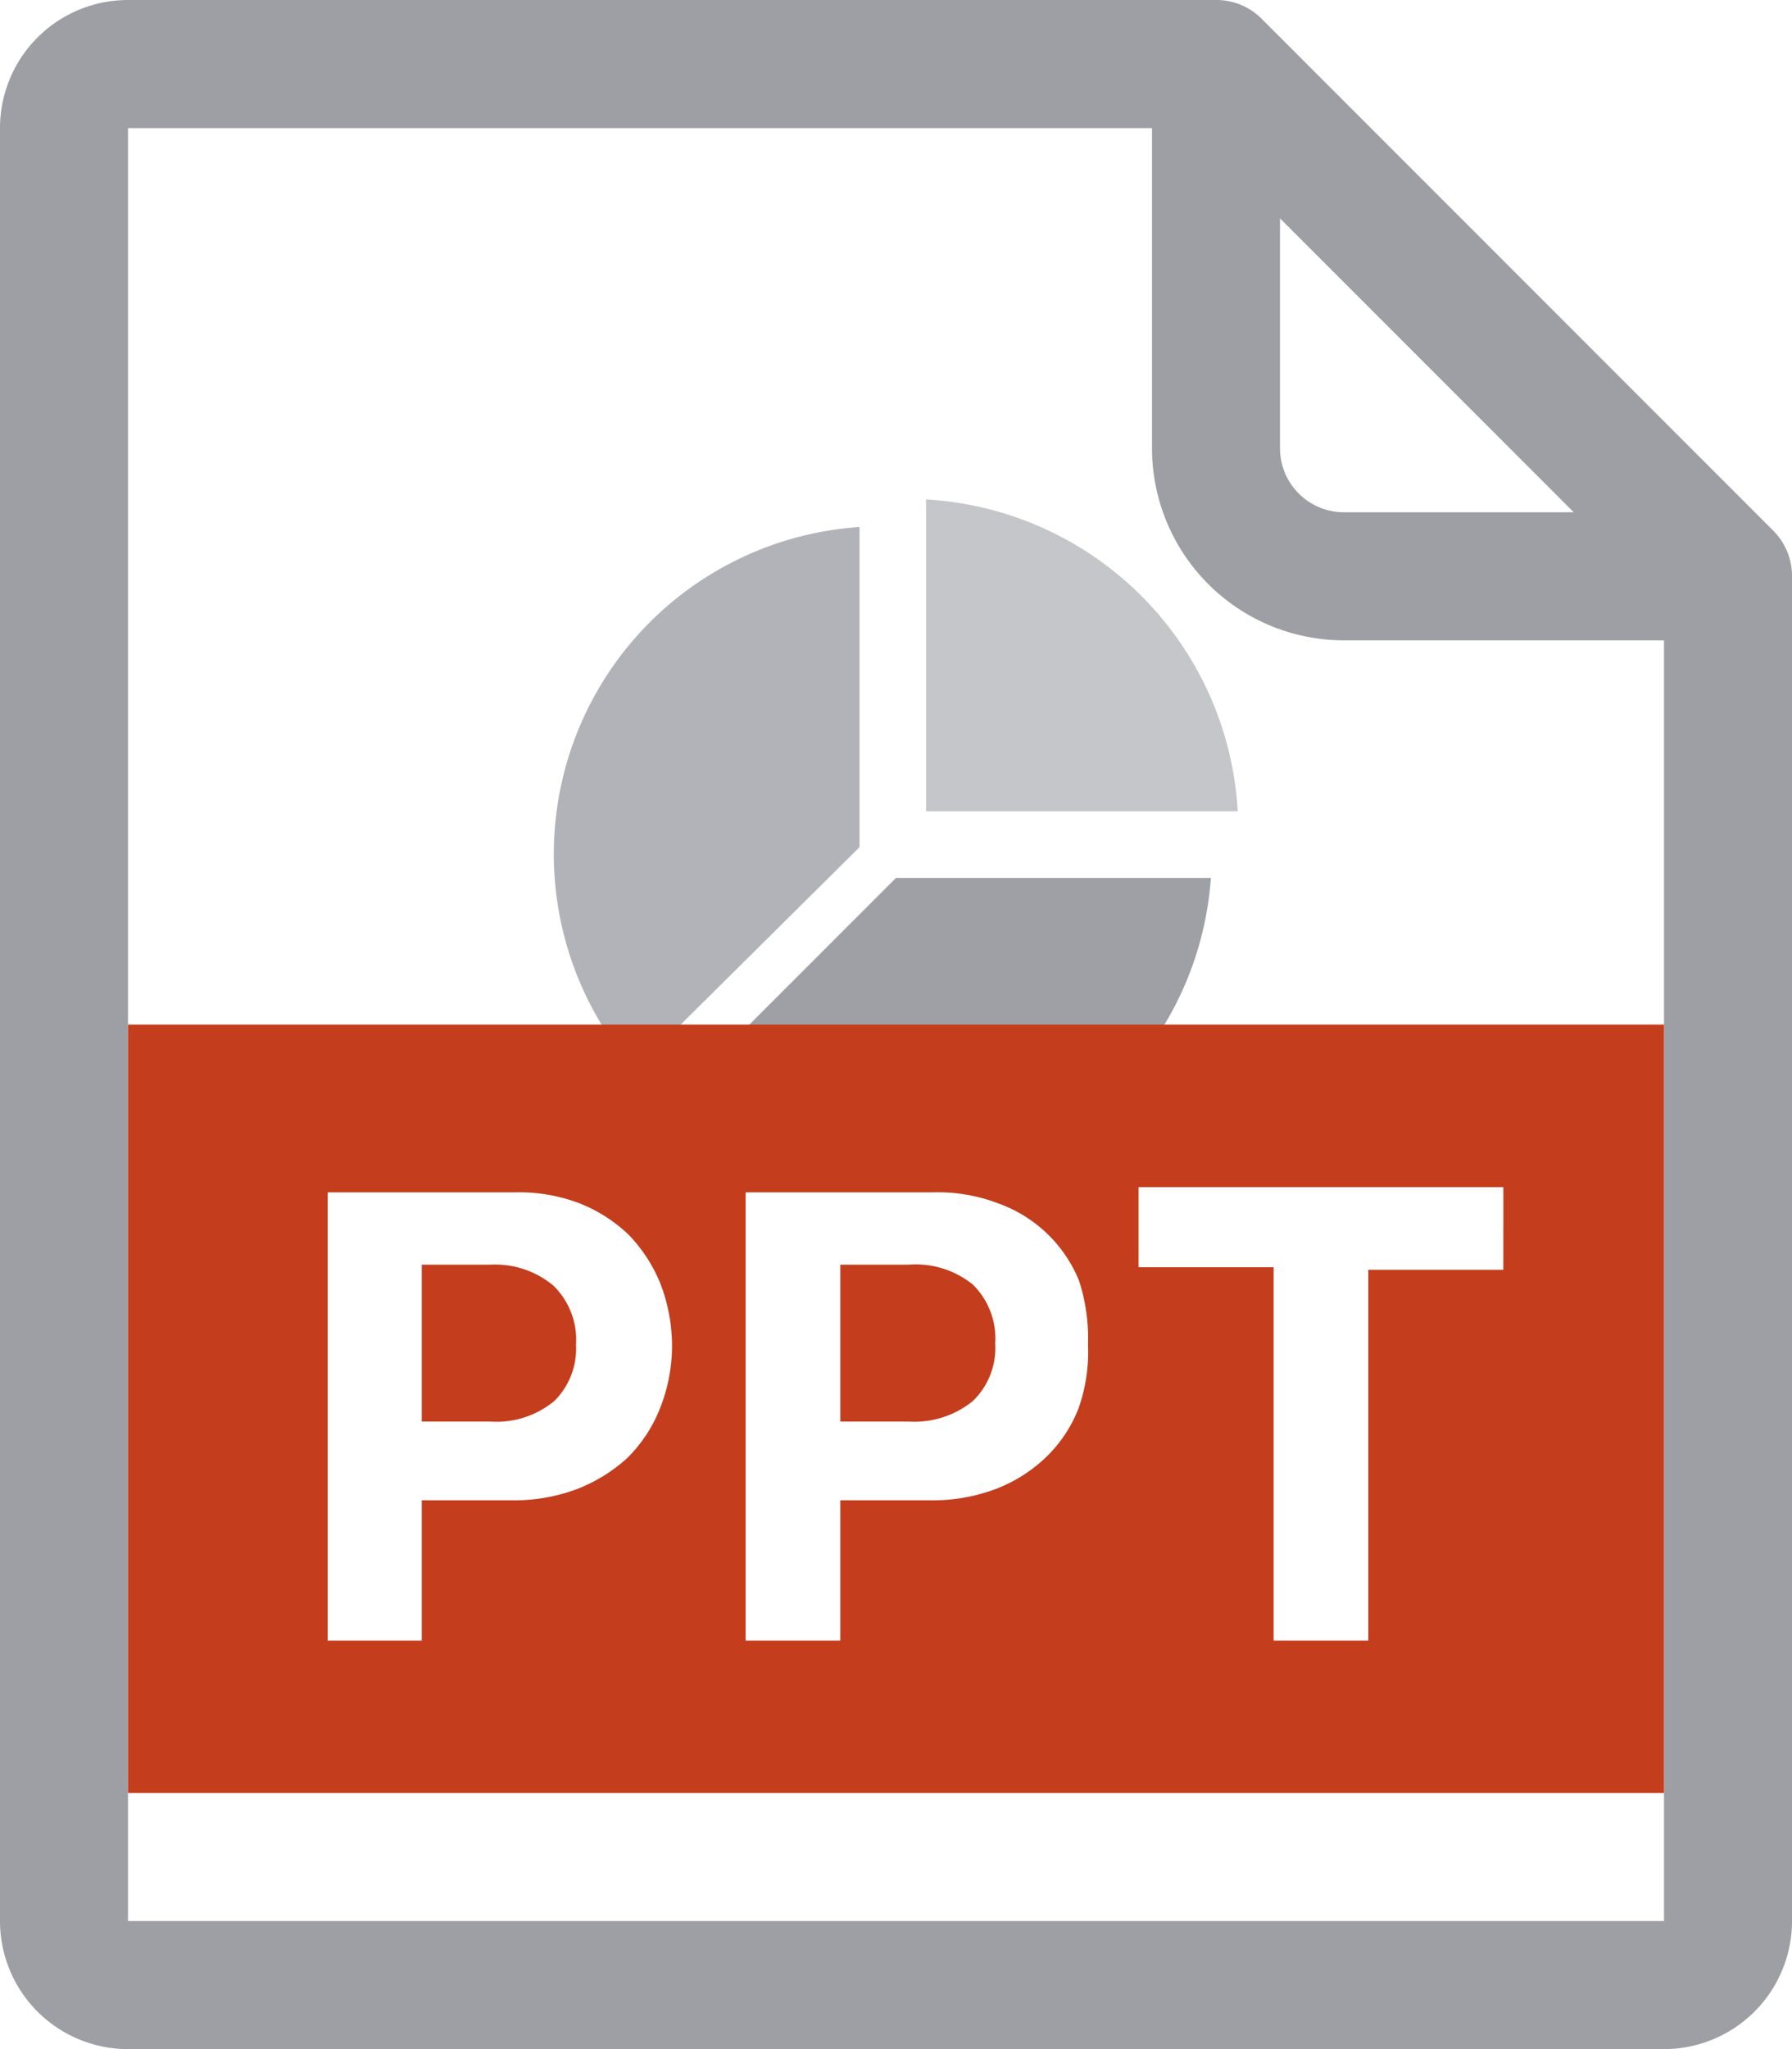 <svg xmlns="http://www.w3.org/2000/svg" viewBox="0 0 28 32"><defs><style>.a1926138-da90-4327-a31b-d4f2e0ff5c22,.a6df54e8-1e14-4b12-8538-ec20f53cd553,.b52a670d-b2ba-4b9b-9a7e-7c6ce805f0eb{fill:#9fa0a6;}.a1926138-da90-4327-a31b-d4f2e0ff5c22{opacity:0.6;}.b52a670d-b2ba-4b9b-9a7e-7c6ce805f0eb{opacity:0.8;}.fd9fd2d0-e336-4567-89d3-b63b0c5db0e1{fill:#9e9fa5;}.a6c2cc9f-a280-4c2c-b5ab-f4d68bacb415{fill:#c43d1d;}</style></defs><title>资源 86</title><g id="ec910a47-cfef-431e-8aa1-00a67eae889c" data-name="图层 2"><g id="f44792f8-3c07-4260-aa96-39726ba5b563" data-name="ddc图标"><path class="a1926138-da90-4327-a31b-d4f2e0ff5c22" d="M19.34,12.67H14.47V7.8a5.17,5.17,0,0,1,4.87,4.87Z"/><path class="b52a670d-b2ba-4b9b-9a7e-7c6ce805f0eb" d="M9.92,16.71a5.12,5.12,0,0,1,3.51-8.48v5Z"/><path class="a6df54e8-1e14-4b12-8538-ec20f53cd553" d="M13.8,18.48a5.13,5.13,0,0,0,5.12-4.77H14l-3.52,3.52a5.06,5.06,0,0,0,3.36,1.26Z"/><path class="fd9fd2d0-e336-4567-89d3-b63b0c5db0e1" d="M27.71,8.29,26,6.58,21.42,2,19.71.29A1,1,0,0,0,19,0H2A2,2,0,0,0,0,2V30a2,2,0,0,0,2,2H26a2,2,0,0,0,2-2V9A1,1,0,0,0,27.71,8.29ZM20,3.41,24.59,8H21a1,1,0,0,1-1-1ZM26,30H2V2H18V7a3,3,0,0,0,3,3h5Z"/><path class="a6c2cc9f-a280-4c2c-b5ab-f4d68bacb415" d="M7.66,19.75H6.59V22.2H7.66a1.42,1.42,0,0,0,1-.32A1.15,1.15,0,0,0,9,21a1.18,1.18,0,0,0-.35-.92A1.42,1.42,0,0,0,7.66,19.75Z"/><path class="a6c2cc9f-a280-4c2c-b5ab-f4d68bacb415" d="M14.2,19.75H13.13V22.2H14.2a1.45,1.45,0,0,0,1-.32,1.15,1.15,0,0,0,.35-.9,1.18,1.18,0,0,0-.35-.92A1.42,1.42,0,0,0,14.2,19.75Z"/><path class="a6c2cc9f-a280-4c2c-b5ab-f4d68bacb415" d="M2,16V28H26V16Zm8.31,6a2.25,2.25,0,0,1-.51.77,2.5,2.5,0,0,1-.8.49,2.8,2.8,0,0,1-1,.17H6.59v2.19H5.12v-7H8.05a2.66,2.66,0,0,1,1,.17,2.36,2.36,0,0,1,.77.49,2.38,2.38,0,0,1,.5.77,2.7,2.7,0,0,1,.18,1A2.64,2.64,0,0,1,10.31,22Zm6.54,0a2.14,2.14,0,0,1-.52.77,2.35,2.35,0,0,1-.79.49,2.8,2.8,0,0,1-1,.17H13.13v2.19H11.65v-7h2.94a2.64,2.64,0,0,1,1,.17A2.14,2.14,0,0,1,16.86,20,2.91,2.91,0,0,1,17,21,2.64,2.64,0,0,1,16.85,22Zm6.64-2.17H21.38v5.79H19.9V19.79H17.79V18.54h5.7Z"/></g></g></svg>
